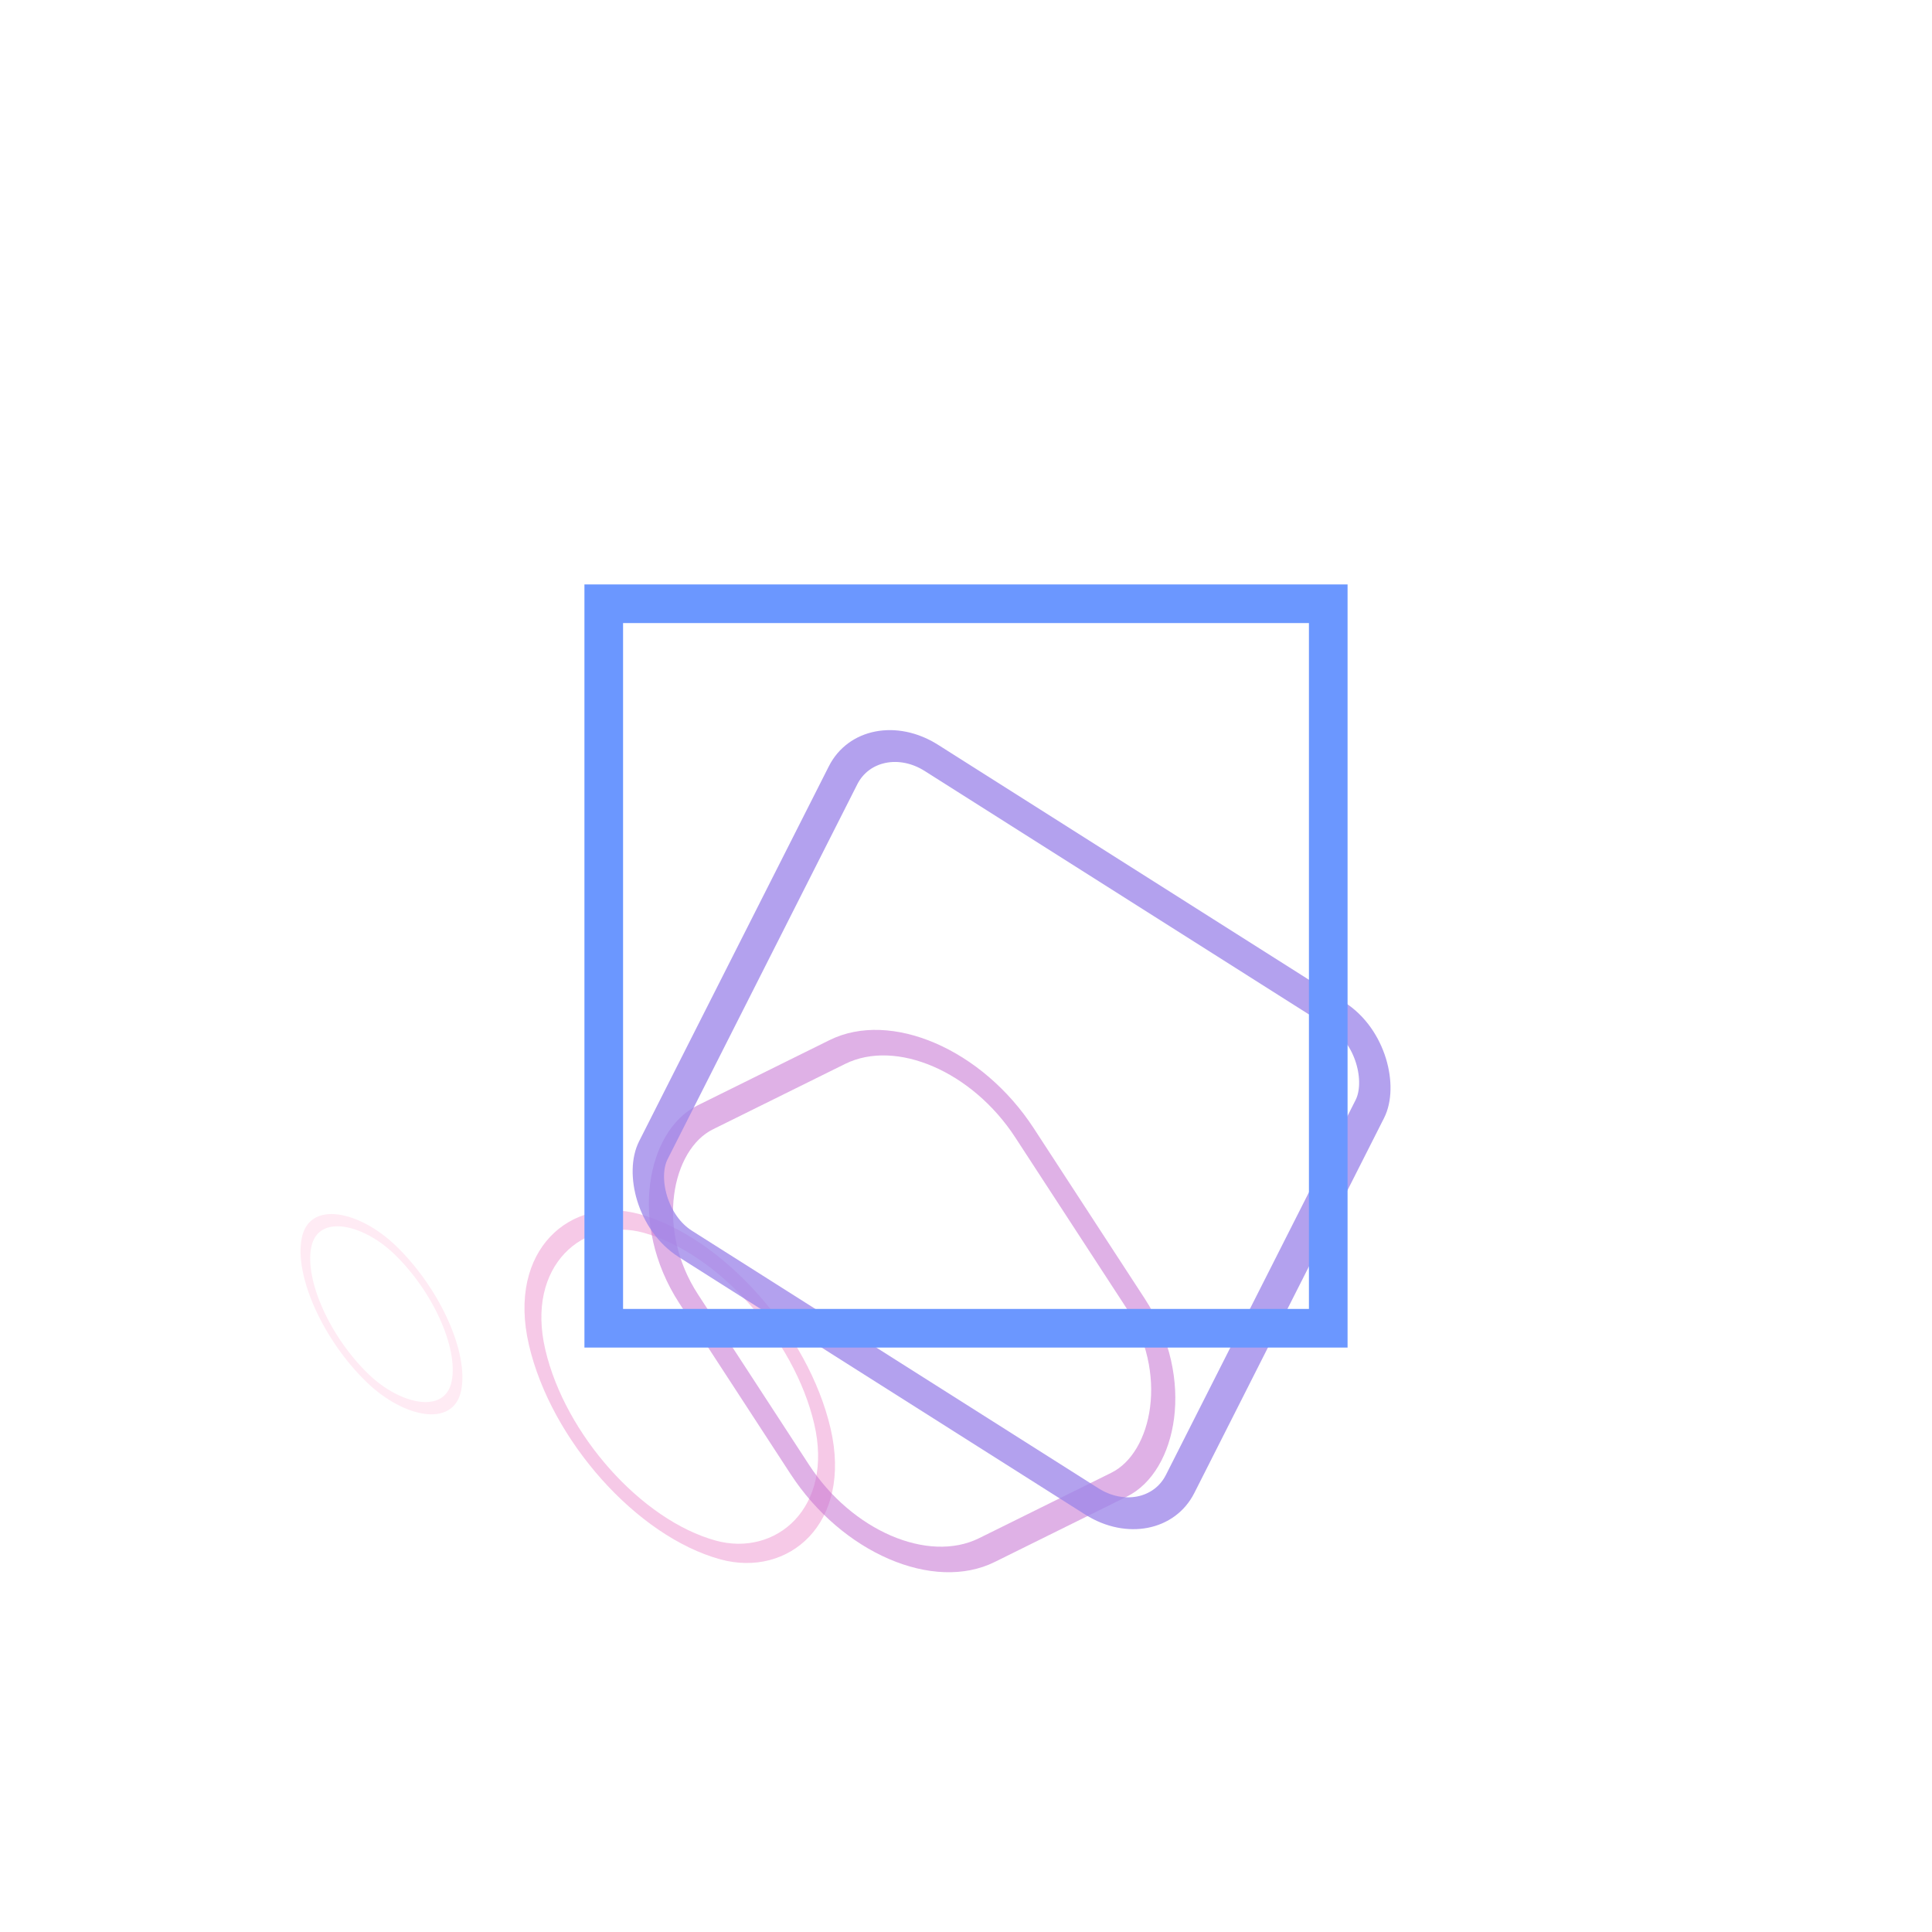 <svg xmlns="http://www.w3.org/2000/svg" version="1.1" xmlns:xlink="http://www.w3.org/1999/xlink" xmlns:svgjs="http://svgjs.dev/svgjs" viewBox="0 0 800 800"><g transform="matrix(1,0,0,1,0,0)"><rect width="63" height="63" x="552.5" y="581.5" stroke-width="4" stroke="#ff3895" fill="none" opacity="0.1" rx="110" ry="110" transform="matrix(-0.174,0.849,-0.985,-0.943,863.382,626.419)"></rect><rect width="122.25" height="122.25" x="476.875" y="498.625" stroke-width="7" stroke="#e35ab5" fill="none" opacity="0.325" rx="82.5" ry="82.5" transform="matrix(0.259,1.106,-0.966,-0.266,682.843,128.062)"></rect><rect width="181.5" height="181.5" x="401.25" y="415.75" stroke-width="10" stroke="#c472d1" fill="none" opacity="0.55" rx="55" ry="55" transform="matrix(0.643,0.987,-0.766,0.379,449.303,-138.827)"></rect><rect width="240.75" height="240.75" x="325.625" y="332.875" stroke-width="13" stroke="#9e86e9" fill="none" opacity="0.775" rx="27.5" ry="27.5" transform="matrix(0.906,0.574,-0.423,0.836,206.524,-167.158)"></rect><rect width="300" height="300" x="250" y="250" stroke-width="16" stroke="#6b97ff" fill="none" opacity="1" rx="0" ry="0" transform="matrix(1,0,0,1,0,0)"></rect></g></svg>